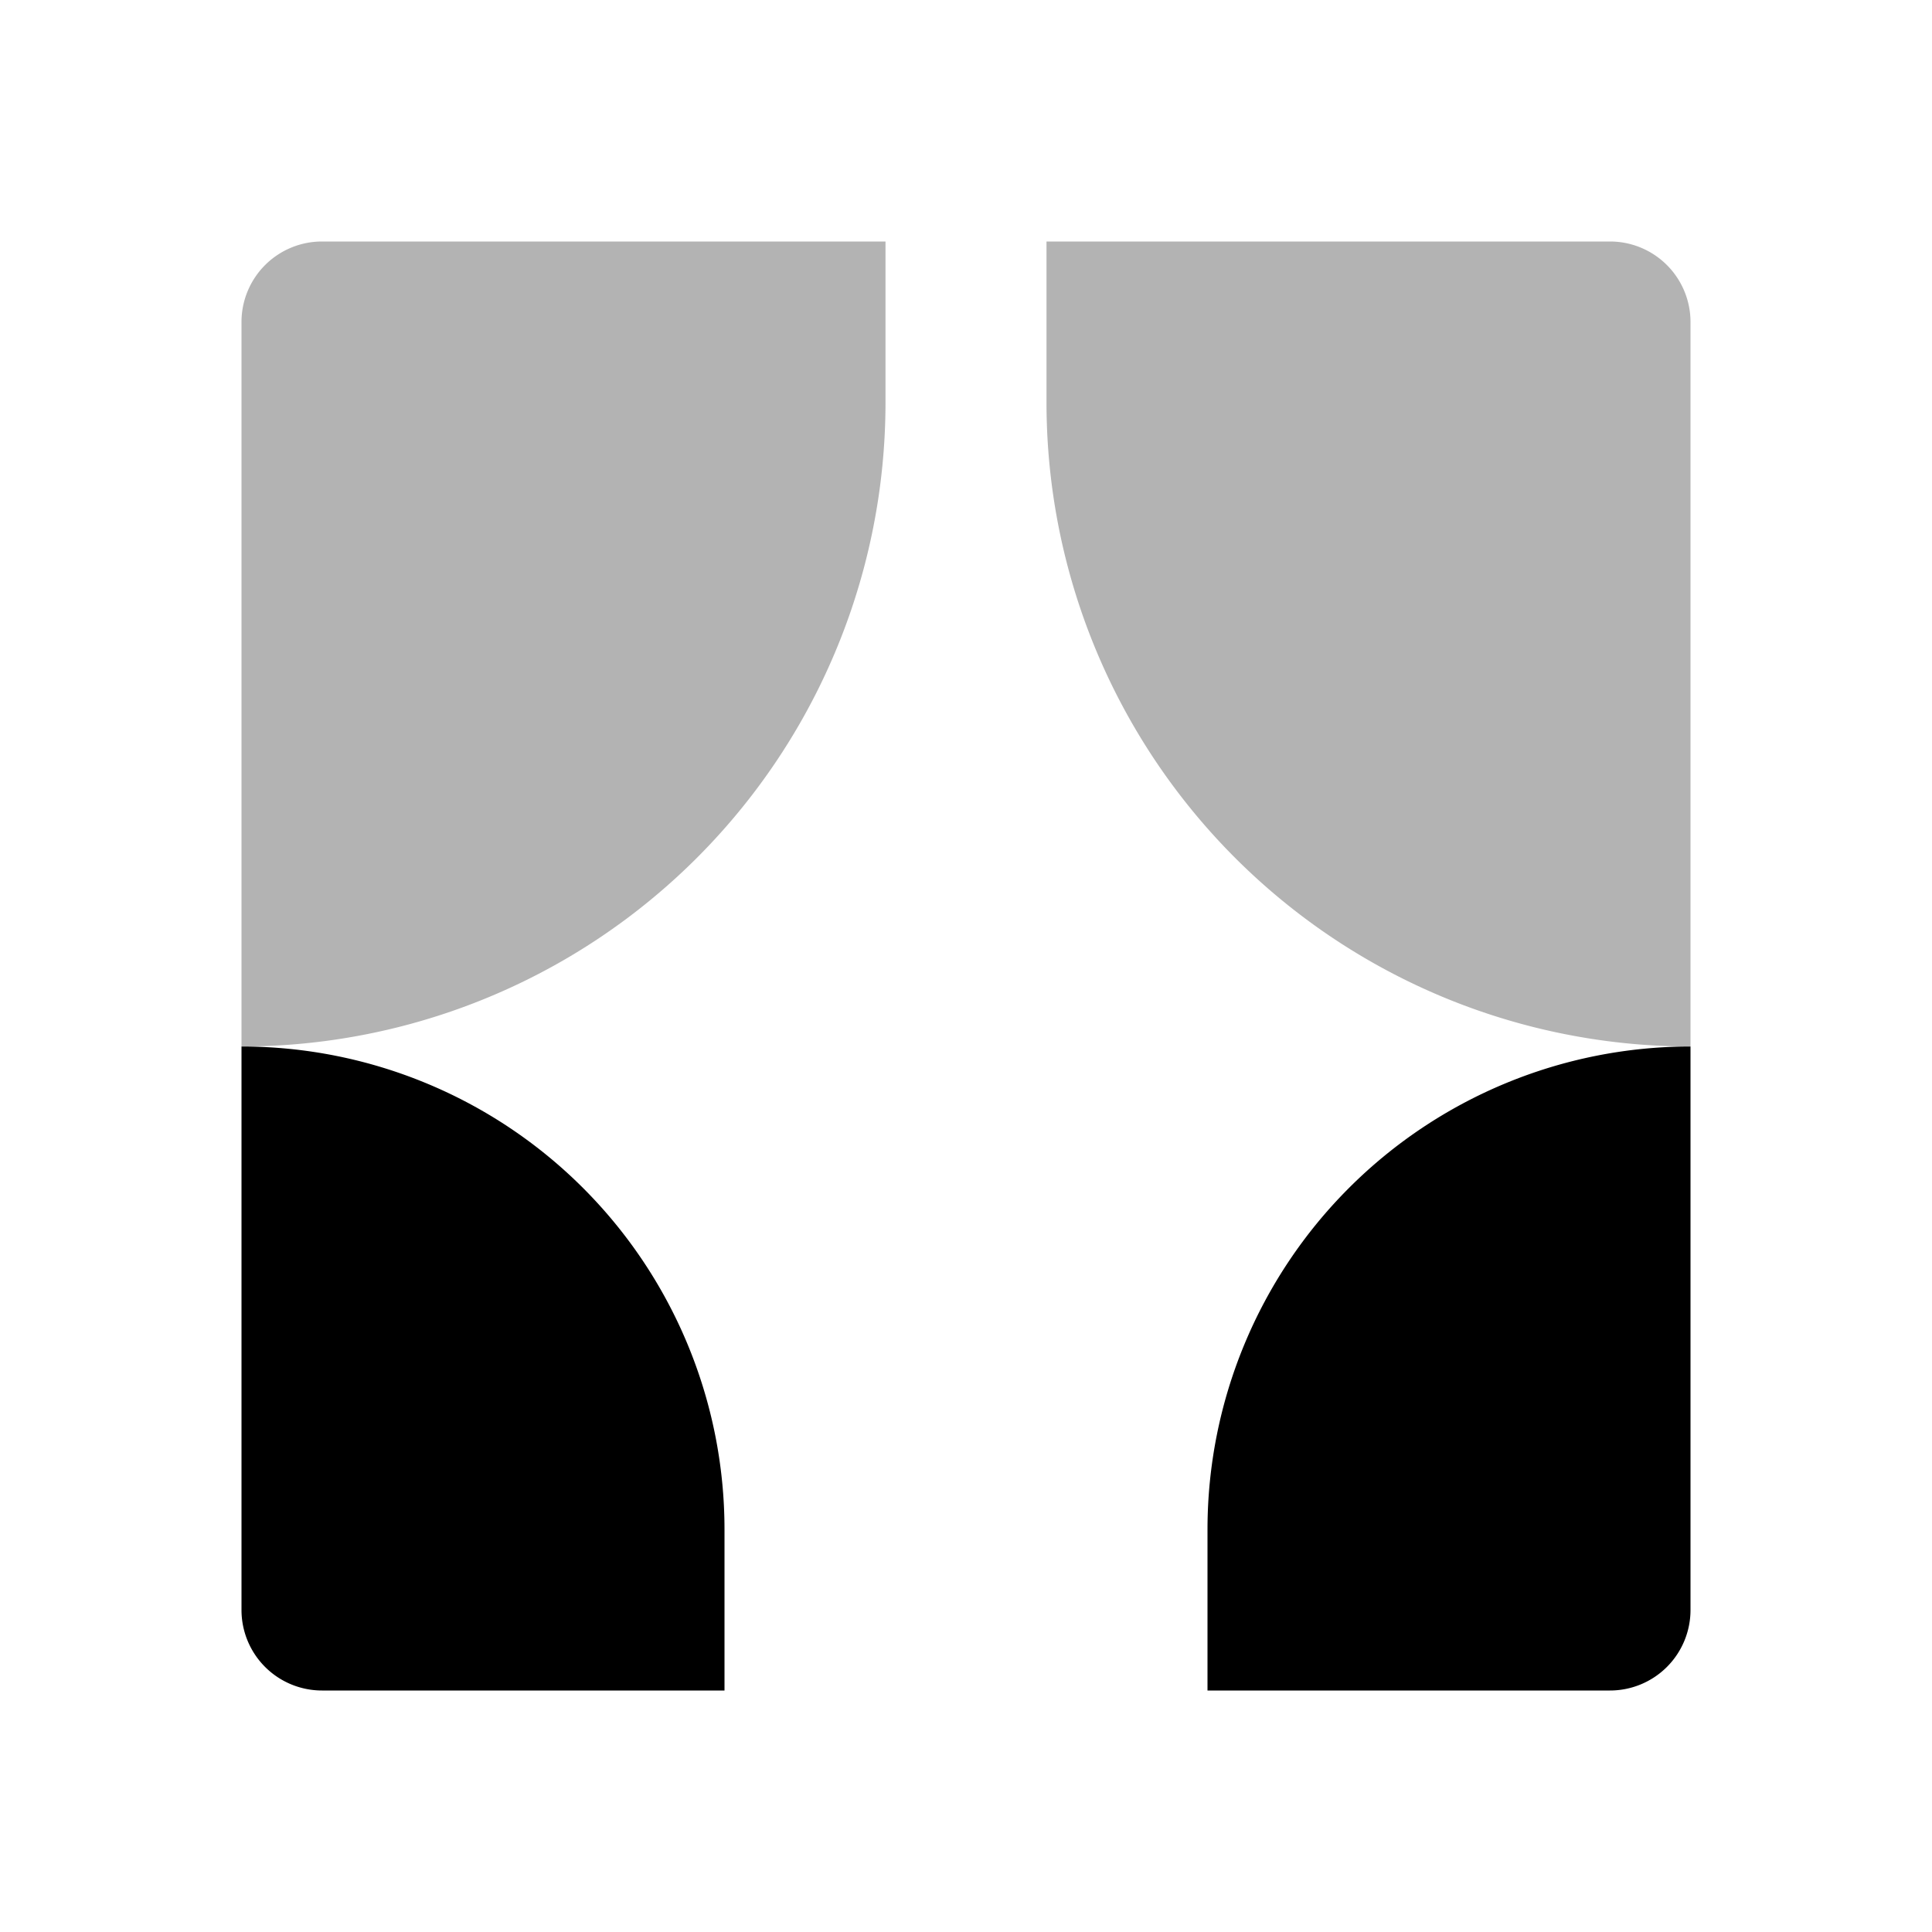 <svg xmlns="http://www.w3.org/2000/svg" fill="none" viewBox="0 0 24 24"><path fill="currentColor" fill-rule="evenodd" d="M3 4a1 1 0 0 1 1-1h7v2a8 8 0 0 1-8 8V4Zm18 0a1 1 0 0 0-1-1h-7v2a8 8 0 0 0 8 8V4Z" clip-rule="evenodd" opacity=".3"/><path fill="currentColor" fill-rule="evenodd" d="M4 21a1 1 0 0 1-1-1v-7a6 6 0 0 1 6 6v2H4Zm16 0a1 1 0 0 0 1-1v-7a6 6 0 0 0-6 6v2h5Z" clip-rule="evenodd"/></svg>
